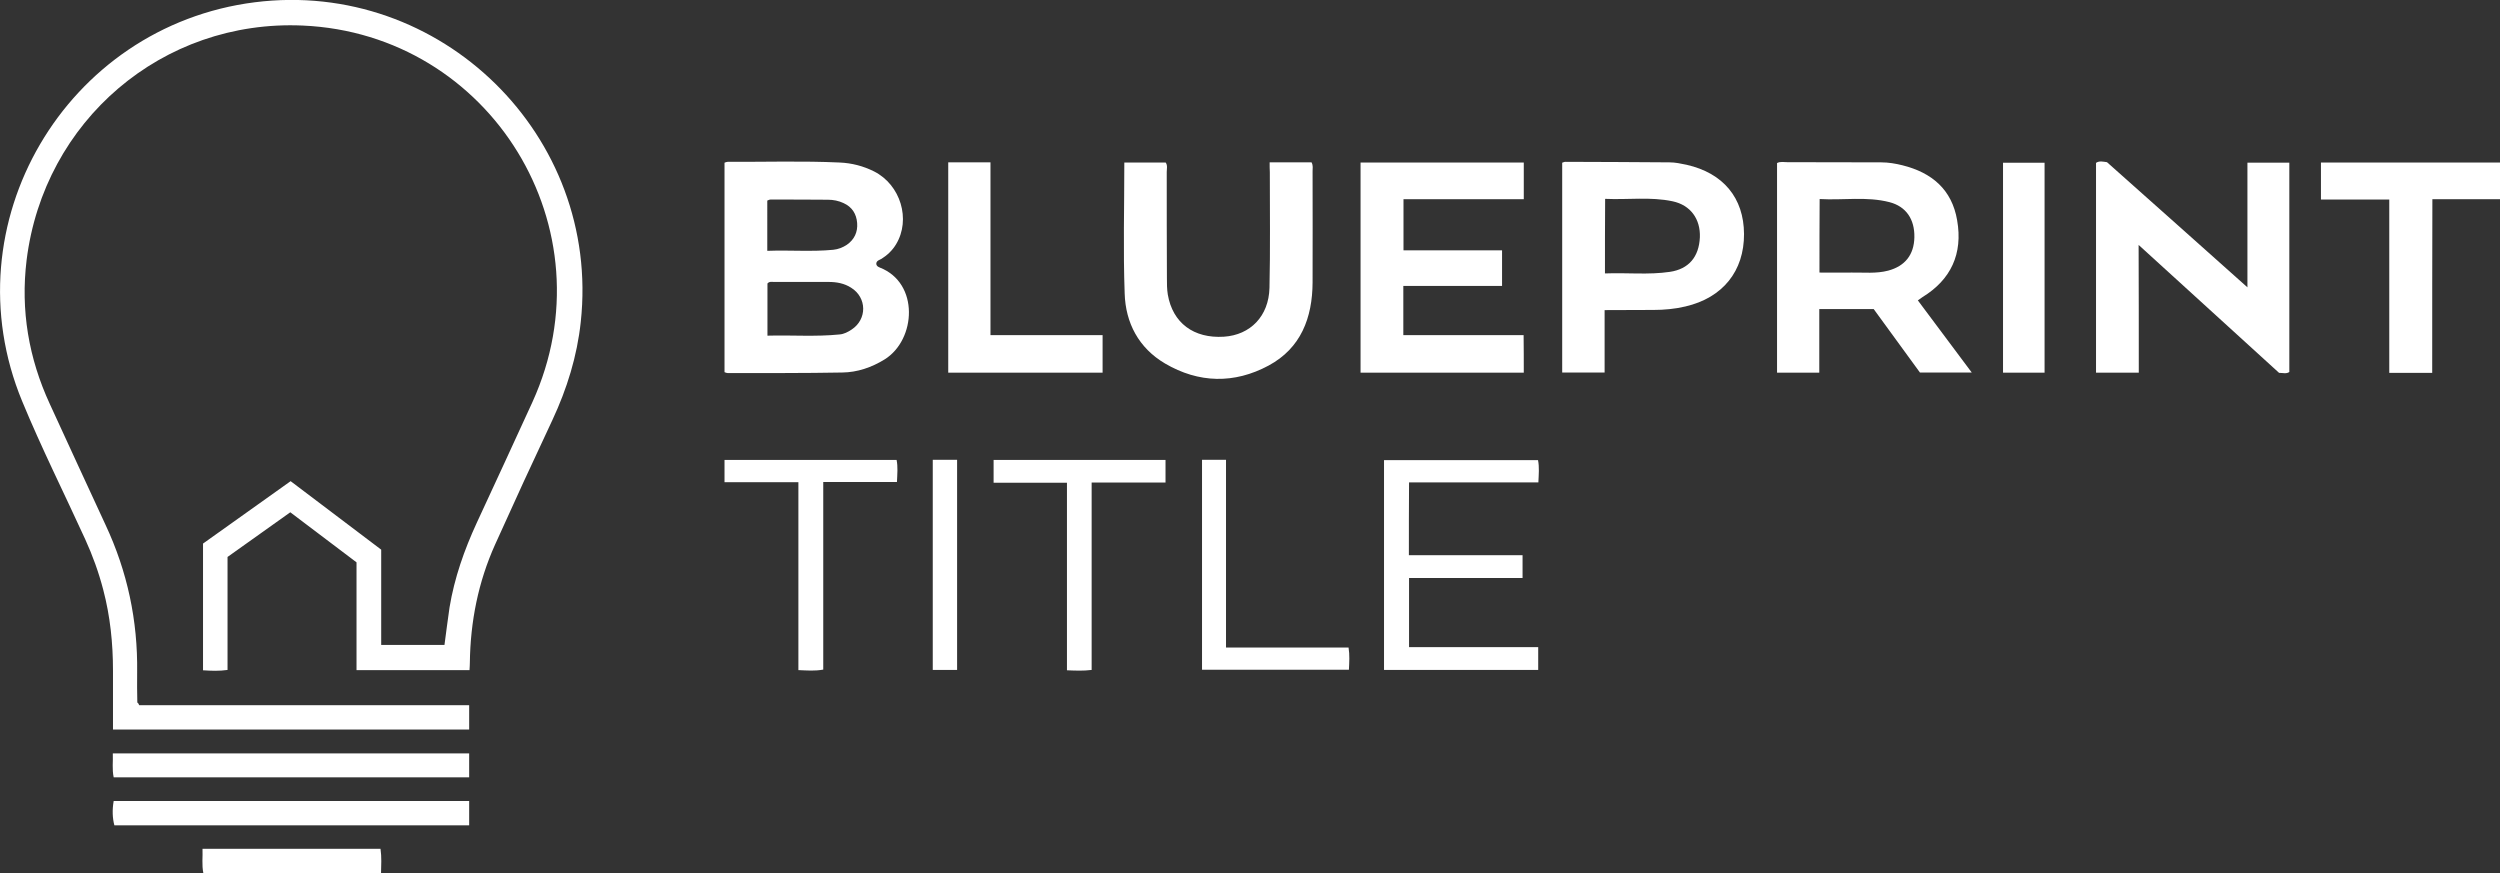 <?xml version="1.0" encoding="utf-8"?>
<!-- Generator: Adobe Illustrator 22.0.1, SVG Export Plug-In . SVG Version: 6.00 Build 0)  -->
<svg version="1.1" id="BLUEPRINT_TITLE" xmlns="http://www.w3.org/2000/svg" xmlns:xlink="http://www.w3.org/1999/xlink" x="0px"
	 y="0px" viewBox="0 0 1438.2 502.3" style="enable-background:new 0 0 1438.2 502.3;" xml:space="preserve">
<rect x="0" y="0" width="1438.2" height="502.3" fill="#333333" stroke="none"/>
<style type="text/css">
	.st0{fill:#FFFFFF;}
</style>
<path id="e_1_" class="st0" d="M810.5,319.4c21.9,0,43.5,0,65.4,0c0,4.5,0,8.6,0,13.1c-21.8,0-43.4,0-65.3,0c0,13.4,0,26.3,0,39.8
	c24.6,0,49.3,0,74.3,0c0,4.7,0,8.7,0,13.1c-29.7,0-59.1,0-88.7,0c0-40.3,0-80.4,0-120.7c29.6,0,59,0,88.6,0
	c0.8,4.1,0.4,8.2,0.2,12.8c-24.9,0-49.4,0-74.4,0C810.5,291.5,810.5,305,810.5,319.4z"/>
<path id="l_1_" class="st0" d="M705.3,372.5c24,0,47.1,0,70.5,0c0.7,4.4,0.4,8.4,0.2,12.8c-28.2,0-56.1,0-84.5,0
	c0-40.1,0-80.3,0-120.8c4.5,0,8.9,0,13.8,0C705.3,300.4,705.3,336.2,705.3,372.5z"/>
<path id="t_1_" class="st0" d="M628,277.6c0,36.4,0,72,0,107.8c-4.8,0.6-9.2,0.4-14.2,0.2c0-36,0-71.7,0-107.9
	c-14.3,0-28.1,0-42.2,0c0-4.6,0-8.6,0-13.1c32.8,0,65.7,0,98.9,0c0,4.1,0,8.2,0,13C656.4,277.6,642.4,277.6,628,277.6z"/>
<path id="i_1_" class="st0" d="M536.6,264.5c4.7,0,9.2,0,14,0c0,40.3,0,80.5,0,120.9c-4.6,0-9.2,0-14,0
	C536.6,345.2,536.6,305.1,536.6,264.5z"/>
<path id="t_2_" class="st0" d="M459.3,277.4c-14.7,0-28.5,0-42.5,0c0-4.5,0-8.5,0-12.8c33.1,0,65.8,0,99,0c0.8,4,0.4,8.1,0.2,12.7
	c-14,0-27.9,0-42.4,0c0,36.2,0,71.9,0,107.9c-4.9,0.9-9.3,0.5-14.3,0.3C459.3,349.6,459.3,313.9,459.3,277.4z"/>
<path id="t" class="st0" d="M1399.2,214.5c-8.6,0-16.3,0-24.7,0c0-33.3,0-66.3,0-99.7c-13.4,0-26.2,0-39.3,0c0-7.3,0-14.1,0-21.3
	c34.3,0,68.6,0,103.1,0c0,6.9,0,13.7,0,21.1c-12.8,0-25.7,0-39,0C1399.2,148.1,1399.2,181,1399.2,214.5z"/>
<path id="n" class="st0" d="M1230.4,214.4c-8.7,0-16.5,0-24.6,0c0-40.3,0-80.4,0-120.7c1.9-1.3,4-0.7,6.3-0.4
	c26.6,23.7,53.3,47.4,80.8,72c0-24.6,0-48,0-71.7c8.2,0,16,0,24.1,0c0,40.1,0,80.1,0,120.4c-1.7,1.2-3.7,0.5-5.9,0.5
	c-26.6-24.2-53.3-48.5-80.8-73.6C1230.4,166,1230.4,190,1230.4,214.4z"/>
<path id="i" class="st0" d="M1176.2,214.4c-8.2,0-15.9,0-23.9,0c0-40.3,0-80.4,0-120.8c7.9,0,15.8,0,23.9,0
	C1176.2,133.8,1176.2,173.9,1176.2,214.4z"/>
<path id="r" class="st0" d="M1103.3,172.8c10.3,13.7,20.3,27.1,31,41.5c-11,0-20.2,0-29.8,0c-8.8-12.1-17.7-24.3-26.6-36.5
	c-10.4,0-20.5,0-31.3,0c0,12.2,0,24.2,0,36.6c-8.4,0-16.1,0-24.3,0c0-40.2,0-80.4,0-120.6c1.9-1,4-0.5,5.9-0.5c18,0,36,0.1,54,0.1
	c4.2,0,8.3,0.7,12.3,1.7c16.8,4.2,28.4,13.9,31.4,31.6c3.4,19.3-3.6,34.2-19.9,44.2C1105.4,171.3,1104.8,171.8,1103.3,172.8z
	 M1046.7,156.8c6.6,0,12.6,0.1,18.6,0c7-0.1,14,0.7,20.9-1.1c9.7-2.6,14.9-9.1,15.1-19.2c0.2-10.3-4.7-17.7-14.3-20.2
	c-13.2-3.4-26.7-1-40.2-1.8C1046.7,129,1046.7,142.6,1046.7,156.8z"/>
<path id="p" class="st0" d="M923.1,178.4c0,12.3,0,24,0,35.9c-8.3,0-16.2,0-24.4,0c0-40.1,0-80.3,0-120.7c0.5-0.1,1.1-0.5,1.8-0.5
	c20,0.1,39.9,0.1,59.9,0.3c3.3,0,6.6,0.7,9.9,1.4c21.1,4.8,32.9,19.1,33,39.8c0.1,21.3-12.2,36.7-33.7,41.7c-6,1.4-12.1,2-18.3,2
	C942.1,178.3,933,178.4,923.1,178.4z M923.3,157.3c12.8-0.5,25.1,0.9,37.3-0.9c10.9-1.6,16.8-8.6,17.3-19.9
	c0.4-10.4-5.3-18.5-15.7-20.7c-12.8-2.7-25.7-0.8-38.8-1.4C923.3,129,923.3,142.8,923.3,157.3z"/>
<path id="e" class="st0" d="M876.6,214.4c-31.7,0-62.6,0-93.9,0c0-40.3,0-80.4,0-120.9c31.2,0,62.4,0,93.9,0c0,6.8,0,13.7,0,21.1
	c-23,0-45.9,0-69.2,0c0,9.9,0,19.3,0,29.4c18.9,0,37.8,0,56.7,0c0,7.1,0,13.6,0,20.5c-19,0-37.8,0-56.8,0c0,9.6,0,18.7,0,28.3
	c23,0,45.9,0,69.2,0C876.6,200.3,876.6,207.3,876.6,214.4z"/>
<path id="u" class="st0" d="M730.4,93.4c8.4,0,16.3,0,24.1,0c1,1.8,0.6,3.5,0.6,5.1c0,21.3,0.1,42.7,0,64
	c-0.1,20.3-6.7,37.8-25.3,47.8c-19.7,10.6-40.2,10.2-59.6-1.2c-15.1-8.9-22.7-23.3-23.2-40.3c-0.9-24.9-0.2-49.9-0.2-75.3
	c8,0,15.9,0,23.8,0c1.2,1.7,0.6,3.6,0.6,5.4c0,20.3,0,40.7,0.1,61c0,3.2,0,6.4,0.5,9.5c2.8,16.4,14.9,25.4,32.3,24.3
	c15.2-1,25.8-11.8,26.2-28.1c0.5-22.1,0.2-44.3,0.2-66.5C730.4,97.2,730.4,95.4,730.4,93.4z"/>
<path id="l" class="st0" d="M634.3,214.4c-29.7,0-59.1,0-88.8,0c0-40.4,0-80.5,0-121c7.9,0,15.8,0,24.3,0c0,33,0,65.9,0,99.4
	c21.8,0,43,0,64.5,0C634.3,200.3,634.3,207,634.3,214.4z"/>
<path id="b" class="st0" d="M416.8,214.1c0-40.1,0-80.2,0-120.5c0.6-0.2,1.2-0.5,1.8-0.5c21.5,0.1,43-0.6,64.5,0.4
	c6.9,0.3,13.5,2,19.7,5.1c15.3,7.7,21.3,27.7,12.7,41.9c-2.1,3.5-4.9,6.2-8.4,8.4c-1.2,0.7-2.9,1-3,2.8c0.1,1.4,1.1,1.8,2,2.2
	c22.9,8.9,20.9,41.5,2.9,52.8c-7.6,4.7-15.8,7.5-24.5,7.6c-22,0.4-44,0.3-66,0.3C418,214.6,417.6,214.4,416.8,214.1z M441.5,193.1
	c14-0.4,27.7,0.7,41.5-0.7c2.5-0.2,4.8-1.4,6.9-2.8c9-5.9,8.9-18.4-0.3-24.1c-3.9-2.5-8.3-3.3-12.9-3.3c-10.5,0-21,0-31.4,0
	c-1.3,0-2.7-0.4-3.8,0.9C441.5,172.9,441.5,182.7,441.5,193.1z M441.4,144.3c13-0.5,25.4,0.6,37.9-0.6c2.9-0.3,5.5-1.3,7.9-2.9
	c4.3-3,6.3-7.3,5.9-12.5c-0.4-5.2-2.9-9.2-7.7-11.4c-2.9-1.4-6-2-9.2-2c-11-0.1-22-0.1-33-0.1c-0.6,0-1.2,0.4-1.8,0.6
	C441.4,124.8,441.4,134.1,441.4,144.3z"/>
<path id="bulb_line" class="st0" d="M116.5,488.3c34.7,0,68.4,0,102.4,0c0.7,4.9,0.4,9.3,0.3,14.1c-34.1,0-68,0-102.2,0
	C116,497.5,116.7,492.9,116.5,488.3z"/>
<path id="blub_line" class="st0" d="M269.9,460.8c0,4.9,0,9.3,0,14c-68.1,0-136.1,0-204.1,0c-1.1-4.1-1.3-8.9-0.4-14
	C133.5,460.8,201.6,460.8,269.9,460.8z"/>
<path id="bulb_line_1_" class="st0" d="M65.4,447.2c-1-4.7-0.3-9.1-0.5-13.8c68.5,0,136.6,0,205,0c0,4.8,0,9.1,0,13.8
	C201.8,447.2,133.7,447.2,65.4,447.2z"/>
<path id="bulb" class="st0" d="M80.1,405.7c63.1,0,126.3,0,189.8,0c0,4.9,0,9.3,0,14c-68.1,0-136.3,0-204.9,0c0-11.7,0-22.8,0-33.9
	c0-15.7-1.6-31.3-5.6-46.5c-2.6-10-6.1-19.7-10.4-29.1c-12.1-26.5-25.2-52.6-36.3-79.5C-29.3,129,37.6,15.1,146.6,1.3
	c107-13.5,199.1,76.8,187.5,183.9c-2.1,19.7-7.9,38.4-16.3,56.4c-11.2,23.8-22.2,47.7-33,71.7c-9.7,21.6-14.2,44.3-14.5,67.9
	c0,1.3-0.1,2.6-0.2,4.3c-21.6,0-43,0-65,0c0-20.8,0-41.4,0-62c-12.8-9.7-25.2-19.1-38.1-28.8c-12,8.6-23.9,17-36.1,25.7
	c0,21.6,0,43.2,0,65c-4.9,0.7-9.3,0.5-14.1,0.2c0-24.3,0-48.4,0-72.9c16.5-11.8,33.3-23.7,50.4-35.9c17.4,13.2,34.7,26.2,52.1,39.4
	c0,18.2,0,36.3,0,54.8c12.3,0,24.2,0,36.4,0c1-7.1,1.8-14.3,2.9-21.5c2.8-17,8.5-33.2,15.7-48.8c10.7-23.1,21.4-46.2,32-69.4
	c45.3-99.6-24-211.8-132.1-216.6c-80.8-3.6-149,54.8-158.9,135c-3.5,28.8,1.2,56.4,13.4,82.8c10.7,23.1,21.2,46.3,32,69.4
	c12.6,26.9,18.6,55.1,18.2,84.8c-0.1,5.8,0,11.7,0.1,17.5C79.4,404.3,79.6,404.6,80.1,405.7z"/>
</svg>

